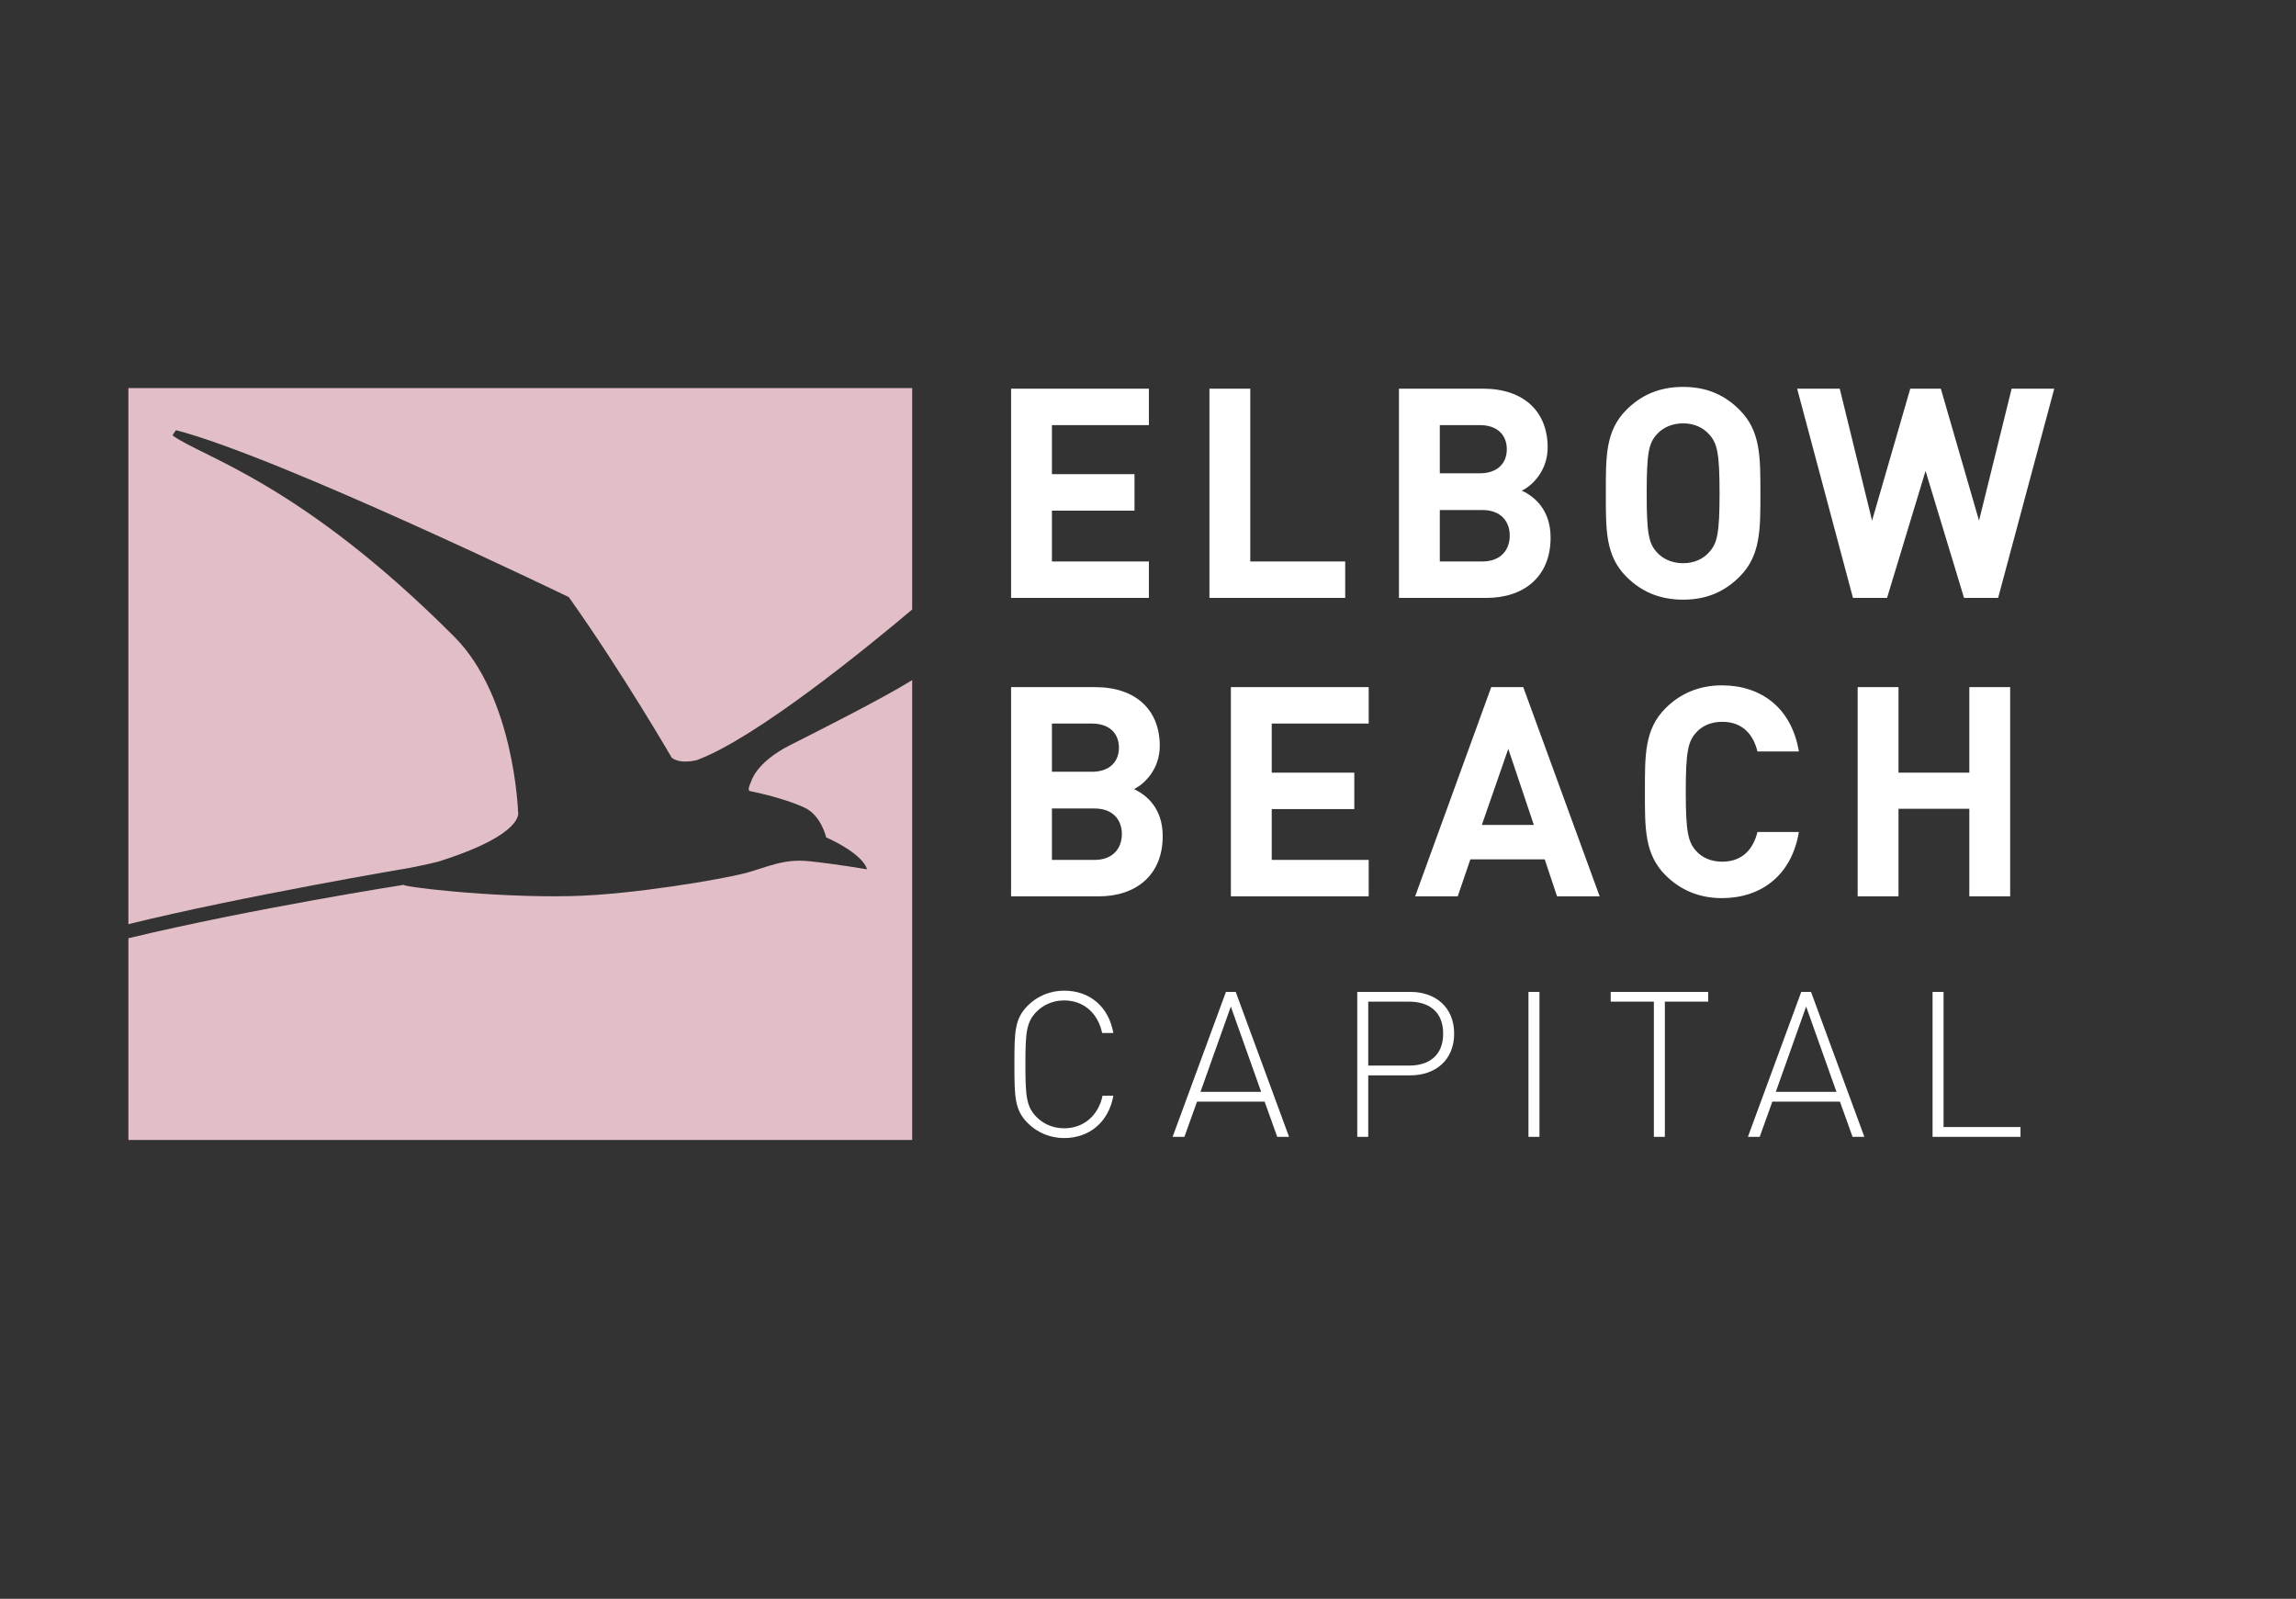 <?xml version="1.0" encoding="UTF-8" standalone="no"?>
<!DOCTYPE svg PUBLIC "-//W3C//DTD SVG 1.1//EN" "http://www.w3.org/Graphics/SVG/1.1/DTD/svg11.dtd">
<svg width="100%" height="100%" viewBox="0 0 5038 3508" version="1.1" xmlns="http://www.w3.org/2000/svg" xmlns:xlink="http://www.w3.org/1999/xlink" xml:space="preserve" xmlns:serif="http://www.serif.com/" style="fill-rule:evenodd;clip-rule:evenodd;stroke-linejoin:round;stroke-miterlimit:2;">
    <rect x="0" y="0" width="5038" height="3508" fill="#333333" stroke="none"/>
    <g id="Layer-1" serif:id="Layer 1" transform="matrix(4.167,0,0,4.167,0,0)">
        <g transform="matrix(1,0,0,1,612.258,393.532)">
            <path d="M0,46.729C0,32.03 -8.51,25.066 -15.164,21.97C-9.595,19.341 -1.547,11.448 -1.547,-0.775C-1.547,-19.652 -14.08,-31.723 -35.59,-31.723L-79.844,-31.723L-79.844,78.449L-33.732,78.449C-14.08,78.449 0,67.31 0,46.729M-23.055,0.154C-23.055,7.735 -28.162,12.842 -37.292,12.842L-58.336,12.842L-58.336,-12.536L-37.292,-12.536C-28.162,-12.536 -23.055,-7.429 -23.055,0.154M-21.508,45.647C-21.508,53.073 -26.151,59.262 -35.898,59.262L-58.336,59.262L-58.336,32.184L-35.898,32.184C-26.151,32.184 -21.508,38.219 -21.508,45.647M108.468,78.449L108.468,59.262L57.406,59.262L57.406,32.494L100.888,32.494L100.888,13.305L57.406,13.305L57.406,-12.536L108.468,-12.536L108.468,-31.723L35.898,-31.723L35.898,78.449L108.468,78.449ZM230.092,78.449L189.859,-31.723L172.993,-31.723L132.917,78.449L155.353,78.449L162.007,58.952L201.155,58.952L207.654,78.449L230.092,78.449ZM195.431,40.85L168.041,40.85L181.968,0.772L195.431,40.85ZM335,44.563L313.182,44.563C311.016,53.383 305.446,60.192 294.615,60.192C288.733,60.192 283.938,58.025 280.842,54.465C276.664,49.825 275.427,44.563 275.427,23.364C275.427,2.166 276.664,-3.096 280.842,-7.739C283.938,-11.297 288.733,-13.463 294.615,-13.463C305.446,-13.463 311.016,-6.654 313.182,2.166L335,2.166C331.132,-20.891 315.039,-32.65 294.46,-32.65C282.389,-32.65 272.487,-28.318 264.751,-20.582C253.609,-9.44 253.919,4.332 253.919,23.364C253.919,42.396 253.609,56.169 264.751,67.31C272.487,75.046 282.389,79.379 294.46,79.379C314.884,79.379 331.132,67.618 335,44.563M446.254,78.449L446.254,-31.723L424.746,-31.723L424.746,13.305L387.454,13.305L387.454,-31.723L365.946,-31.723L365.946,78.449L387.454,78.449L387.454,32.339L424.746,32.339L424.746,78.449L446.254,78.449Z" style="fill:white;fill-rule:nonzero;"/>
        </g>
        <g transform="matrix(1,0,0,1,604.986,204.655)">
            <path d="M0,110.173L0,90.986L-51.062,90.986L-51.062,64.216L-7.583,64.216L-7.583,45.029L-51.062,45.029L-51.062,19.188L0,19.188L0,0.001L-72.571,0.001L-72.571,110.173L0,110.173ZM103.363,110.173L103.363,90.986L53.383,90.986L53.383,0.001L31.875,0.001L31.875,110.173L103.363,110.173ZM211.524,78.453C211.524,63.751 203.014,56.79 196.36,53.694C201.93,51.063 209.975,43.172 209.975,30.949C209.975,12.069 197.442,0.001 175.934,0.001L131.681,0.001L131.681,110.173L177.791,110.173C197.442,110.173 211.524,99.032 211.524,78.453M188.467,31.876C188.467,39.459 183.362,44.564 174.232,44.564L153.189,44.564L153.189,19.188L174.232,19.188C183.362,19.188 188.467,24.295 188.467,31.876M190.016,77.369C190.016,84.797 185.374,90.986 175.624,90.986L153.189,90.986L153.189,63.906L175.624,63.906C185.374,63.906 190.016,69.942 190.016,77.369M322.004,55.086C322.004,36.054 322.159,22.283 311.018,11.142C303.282,3.404 293.842,-0.929 281.309,-0.929C268.774,-0.929 259.181,3.404 251.445,11.142C240.304,22.283 240.612,36.054 240.612,55.086C240.612,74.12 240.304,87.89 251.445,99.032C259.181,106.77 268.774,111.102 281.309,111.102C293.842,111.102 303.282,106.77 311.018,99.032C322.159,87.89 322.004,74.12 322.004,55.086M300.496,55.086C300.496,76.286 299.257,81.391 295.079,86.034C291.986,89.594 287.188,91.913 281.309,91.913C275.427,91.913 270.477,89.594 267.382,86.034C263.204,81.391 262.122,76.286 262.122,55.086C262.122,33.887 263.204,28.782 267.382,24.14C270.477,20.58 275.427,18.258 281.309,18.258C287.188,18.258 291.986,20.58 295.079,24.14C299.257,28.782 300.496,33.887 300.496,55.086M476.738,0.001L454.302,0.001L437.127,69.478L417.01,0.001L400.917,0.001L380.802,69.478L363.782,0.001L341.344,0.001L370.743,110.173L388.693,110.173L408.965,43.327L429.234,110.173L447.184,110.173L476.738,0.001Z" style="fill:white;fill-rule:nonzero;"/>
        </g>
        <g transform="matrix(1,0,0,1,586.271,543.939)">
            <path d="M0,33.018L-5.681,33.018C-7.932,43.525 -15.651,50.17 -25.943,50.17C-31.411,50.17 -36.557,48.134 -40.416,44.275C-45.883,38.808 -46.311,32.911 -46.311,16.508C-46.311,0.107 -45.883,-5.79 -40.416,-11.257C-36.557,-15.117 -31.411,-17.154 -25.943,-17.154C-15.651,-17.154 -8.148,-10.507 -5.897,-0L0,-0C-2.465,-13.829 -12.328,-22.298 -25.943,-22.298C-33.125,-22.298 -39.986,-19.512 -45.026,-14.473C-51.994,-7.505 -52.101,-0.751 -52.101,16.508C-52.101,33.769 -51.994,40.523 -45.026,47.491C-39.986,52.528 -33.125,55.316 -25.943,55.316C-12.542,55.316 -2.465,46.847 0,33.018M92.515,54.672L64.429,-21.655L59.282,-21.655L31.194,54.672L37.412,54.672L44.059,36.127L79.65,36.127L86.297,54.672L92.515,54.672ZM77.828,30.98L45.881,30.98L61.854,-13.936L77.828,30.98ZM179.455,0.32C179.455,-13.616 169.592,-21.655 156.407,-21.655L128.428,-21.655L128.428,54.672L134.216,54.672L134.216,22.298L156.407,22.298C169.592,22.298 179.455,14.259 179.455,0.32M173.667,0.32C173.667,11.791 166.27,17.151 155.763,17.151L134.216,17.151L134.216,-16.511L155.763,-16.511C166.27,-16.511 173.667,-11.15 173.667,0.32M224.374,-21.655L218.584,-21.655L218.584,54.674L224.374,54.674L224.374,-21.655ZM313.243,-16.511L313.243,-21.655L261.893,-21.655L261.893,-16.511L284.621,-16.511L284.621,54.672L290.408,54.672L290.408,-16.511L313.243,-16.511ZM395.461,54.672L367.373,-21.655L362.229,-21.655L334.141,54.672L340.358,54.672L347.005,36.127L382.596,36.127L389.243,54.672L395.461,54.672ZM380.774,30.98L348.827,30.98L364.8,-13.936L380.774,30.98ZM477.685,54.672L477.685,49.528L437.162,49.528L437.162,-21.655L431.372,-21.655L431.372,54.672L477.685,54.672Z" style="fill:white;fill-rule:nonzero;"/>
        </g>
        <g transform="matrix(1,0,0,1,480.333,370.011)">
            <path d="M0,-49.068L0,-165.678L-412.724,-165.678L-412.724,116.61C-352.75,101.826 -263.824,86.825 -263.824,86.825C-254.349,84.938 -249.654,83.708 -249.654,83.708C-203.603,69.235 -207.523,57.594 -207.523,57.594C-207.523,57.594 -209.413,-2.912 -241.009,-34.621C-321.908,-115.816 -373.926,-129.342 -389.42,-140.701C-389.59,-140.826 -387.653,-143.531 -387.67,-143.491C-333.94,-129.662 -180.81,-55.597 -180.81,-55.597C-152.587,-15.862 -126.595,28.994 -126.595,28.994C-121.667,32.665 -113.172,30.146 -113.172,30.146C-81.999,18.448 -24.388,-28.5 0,-49.068" style="fill:rgb(226,191,199);fill-rule:nonzero;"/>
        </g>
        <g transform="matrix(1,0,0,1,67.61,464.352)">
            <path d="M0,29.685L0,135.913L412.724,135.913L412.724,-106.228C396.99,-96.483 364.222,-79.972 348.524,-72.042C330.196,-62.784 327.903,-52.72 327.903,-52.72C327.903,-52.72 325.552,-48.174 327.271,-47.82C333.988,-46.441 347.352,-43.197 356.133,-39.042C364.912,-34.888 367.412,-23.441 367.412,-23.441C387.973,-14.051 388.925,-6.623 388.925,-6.623C388.925,-6.623 372.12,-9.477 358.275,-10.89C344.433,-12.302 335.89,-7.443 324.247,-4.45C312.606,-1.457 265.826,6.722 233.445,7.483C190.45,8.495 140.721,2.125 145.318,1.501C145.318,1.501 64.874,14.087 0,29.685" style="fill:rgb(226,191,199);fill-rule:nonzero;"/>
        </g>
    </g>
</svg>
